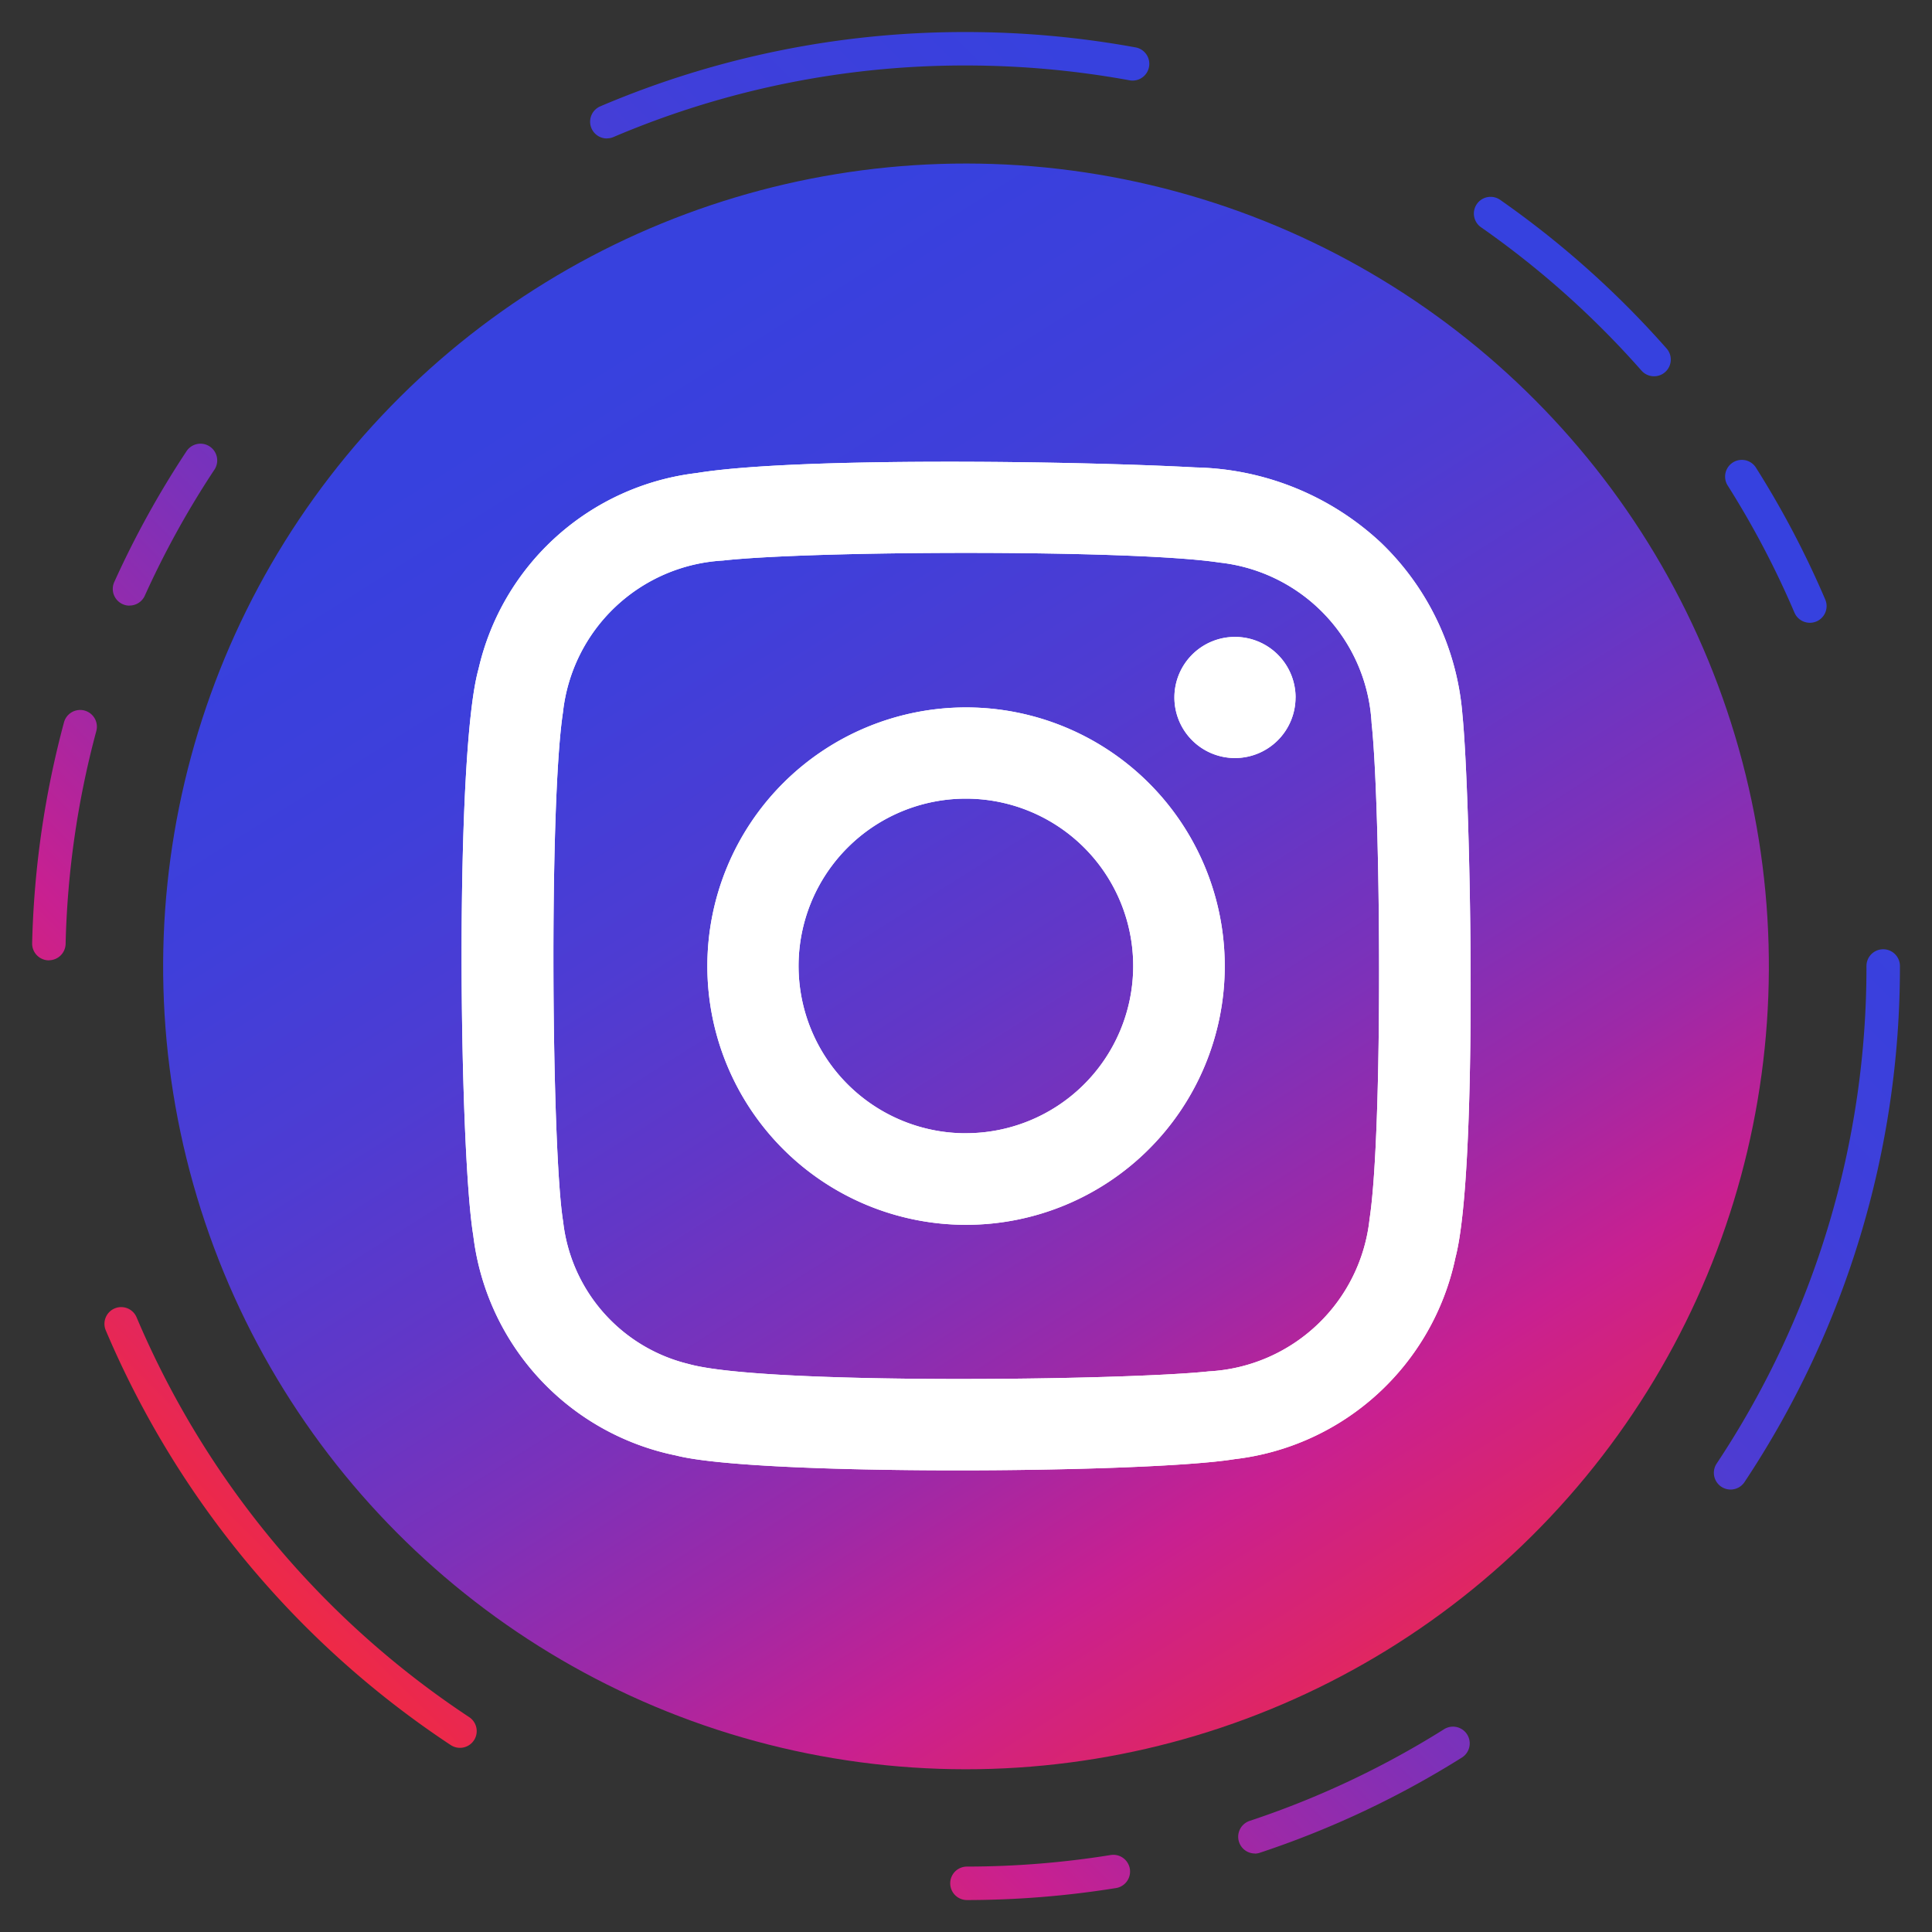 <svg xmlns="http://www.w3.org/2000/svg" xmlns:xlink="http://www.w3.org/1999/xlink" width="78.856" height="78.856" viewBox="0 0 78.856 78.856">
  <rect x="0" y="0" width="78.856" height="78.856" fill="#333333" stroke="none"/>
  <defs>
    <linearGradient id="linear-gradient" x1="1.042" y1="-0.042" x2="-0.247" y2="1.247" gradientUnits="objectBoundingBox">
      <stop offset="0.011" stop-color="#3542e0"/>
      <stop offset="0.175" stop-color="#3741de"/>
      <stop offset="0.274" stop-color="#3f3fda"/>
      <stop offset="0.357" stop-color="#4e3cd2"/>
      <stop offset="0.43" stop-color="#6237c7"/>
      <stop offset="0.497" stop-color="#7d31b9"/>
      <stop offset="0.559" stop-color="#9d29a7"/>
      <stop offset="0.617" stop-color="#c32193"/>
      <stop offset="0.624" stop-color="#c82091"/>
      <stop offset="0.761" stop-color="#f62b37"/>
      <stop offset="1" stop-color="#ffc658"/>
    </linearGradient>
    <linearGradient id="linear-gradient-2" x1="0.966" y1="0.034" x2="-0.142" y2="1.142" xlink:href="#linear-gradient"/>
  </defs>
  <g id="Group_82" data-name="Group 82" transform="translate(-1516.365 -1795.126)">
    <g id="Group_80" data-name="Group 80">
      <circle id="Ellipse_31" data-name="Ellipse 31" cx="32.775" cy="32.775" r="32.775" transform="matrix(0.23, -0.973, 0.973, 0.23, 1516.365, 1858.922)" fill="url(#linear-gradient)"/>
      <path id="Path_335" data-name="Path 335" d="M1555.832,1872.678a.683.683,0,0,1,0-1.366,37.173,37.173,0,0,0,5.845-.468.683.683,0,1,1,.217,1.348,38.588,38.588,0,0,1-6.06.486Zm11.753-1.9a.683.683,0,0,1-.215-1.331,36.588,36.588,0,0,0,7.943-3.746.683.683,0,0,1,.726,1.157,37.989,37.989,0,0,1-8.239,3.885A.679.679,0,0,1,1567.585,1870.783Zm-32.446-4.313a.687.687,0,0,1-.377-.113,38.112,38.112,0,0,1-14.074-16.913.683.683,0,1,1,1.257-.534,36.739,36.739,0,0,0,13.572,16.308.683.683,0,0,1-.378,1.252ZM1587,1855.923a.683.683,0,0,1-.568-1.061,36.594,36.594,0,0,0,6.114-20.308.683.683,0,0,1,1.366,0,37.947,37.947,0,0,1-6.343,21.063A.682.682,0,0,1,1587,1855.923Zm-68.64-21.6h-.017a.684.684,0,0,1-.666-.7,38.23,38.23,0,0,1,1.3-9.014.683.683,0,1,1,1.319.356,36.747,36.747,0,0,0-1.253,8.692A.684.684,0,0,1,1518.364,1834.32Zm71.875-13.778a.683.683,0,0,1-.628-.414,36.575,36.575,0,0,0-2.725-5.188.682.682,0,0,1,1.154-.729,38.088,38.088,0,0,1,2.827,5.38.681.681,0,0,1-.628.951Zm-68.586-.7a.664.664,0,0,1-.28-.061.682.682,0,0,1-.341-.9,38.207,38.207,0,0,1,2.939-5.325.683.683,0,1,1,1.139.753,36.781,36.781,0,0,0-2.834,5.135A.684.684,0,0,1,1521.653,1819.842Zm62.227-9.361a.682.682,0,0,1-.512-.231,36.981,36.981,0,0,0-6.55-5.851.682.682,0,0,1,.781-1.119,38.329,38.329,0,0,1,6.793,6.067.682.682,0,0,1-.512,1.134Zm-42.743-9.707a.683.683,0,0,1-.267-1.311,37.878,37.878,0,0,1,14.923-3.032,38.524,38.524,0,0,1,6.944.63.683.683,0,0,1-.247,1.343,37.157,37.157,0,0,0-6.7-.608,36.531,36.531,0,0,0-14.388,2.923A.688.688,0,0,1,1541.137,1800.774Z" fill="url(#linear-gradient-2)"/>
    </g>
    <g id="Group_81" data-name="Group 81">
      <path id="Path_336" data-name="Path 336" d="M1576.055,1824.3a10.92,10.92,0,0,0-3.33-7.028,11.416,11.416,0,0,0-7.551-3.067c-4.84-.264-16.333-.431-20.369.228a10.391,10.391,0,0,0-8.909,8c-.982,3.5-.787,19.654-.214,23.117a10.425,10.425,0,0,0,8.274,8.982c3.248.839,19.213.731,22.795.151a10.442,10.442,0,0,0,9.021-8.236C1576.714,1842.848,1576.385,1827.544,1576.055,1824.3Zm-3.79,20.578a6.972,6.972,0,0,1-6.555,6.221c-3.322.364-18.157.564-21.238-.3a6.756,6.756,0,0,1-5.123-5.818c-.467-2.834-.583-16.992-.006-20.782a6.961,6.961,0,0,1,6.526-6.194c3.648-.408,16.776-.453,20.272.082a6.973,6.973,0,0,1,6.208,6.566C1572.717,1828.034,1572.821,1841.245,1572.265,1844.877ZM1555.8,1824a10.559,10.559,0,1,0,10.554,10.565A10.559,10.559,0,0,0,1555.8,1824Zm-.073,17.381a6.829,6.829,0,1,1,6.89-6.767A6.828,6.828,0,0,1,1555.729,1841.379Zm13.516-17.78a2.472,2.472,0,1,1-2.466-2.479A2.472,2.472,0,0,1,1569.245,1823.6Z" fill="#fff"/>
      <path id="Path_337" data-name="Path 337" d="M1576.055,1824.3a10.92,10.92,0,0,0-3.33-7.028,11.416,11.416,0,0,0-7.551-3.067c-4.84-.264-16.333-.431-20.369.228a10.391,10.391,0,0,0-8.909,8c-.982,3.5-.787,19.654-.214,23.117a10.425,10.425,0,0,0,8.274,8.982c3.248.839,19.213.731,22.795.151a10.442,10.442,0,0,0,9.021-8.236C1576.714,1842.848,1576.385,1827.544,1576.055,1824.3Zm-3.79,20.578a6.972,6.972,0,0,1-6.555,6.221c-3.322.364-18.157.564-21.238-.3a6.756,6.756,0,0,1-5.123-5.818c-.467-2.834-.583-16.992-.006-20.782a6.961,6.961,0,0,1,6.526-6.194c3.648-.408,16.776-.453,20.272.082a6.973,6.973,0,0,1,6.208,6.566C1572.717,1828.034,1572.821,1841.245,1572.265,1844.877ZM1555.8,1824a10.559,10.559,0,1,0,10.554,10.565A10.559,10.559,0,0,0,1555.8,1824Zm-.073,17.381a6.829,6.829,0,1,1,6.89-6.767A6.828,6.828,0,0,1,1555.729,1841.379Zm13.516-17.78a2.472,2.472,0,1,1-2.466-2.479A2.472,2.472,0,0,1,1569.245,1823.6Z" fill="#fff"/>
    </g>
  </g>
</svg>
